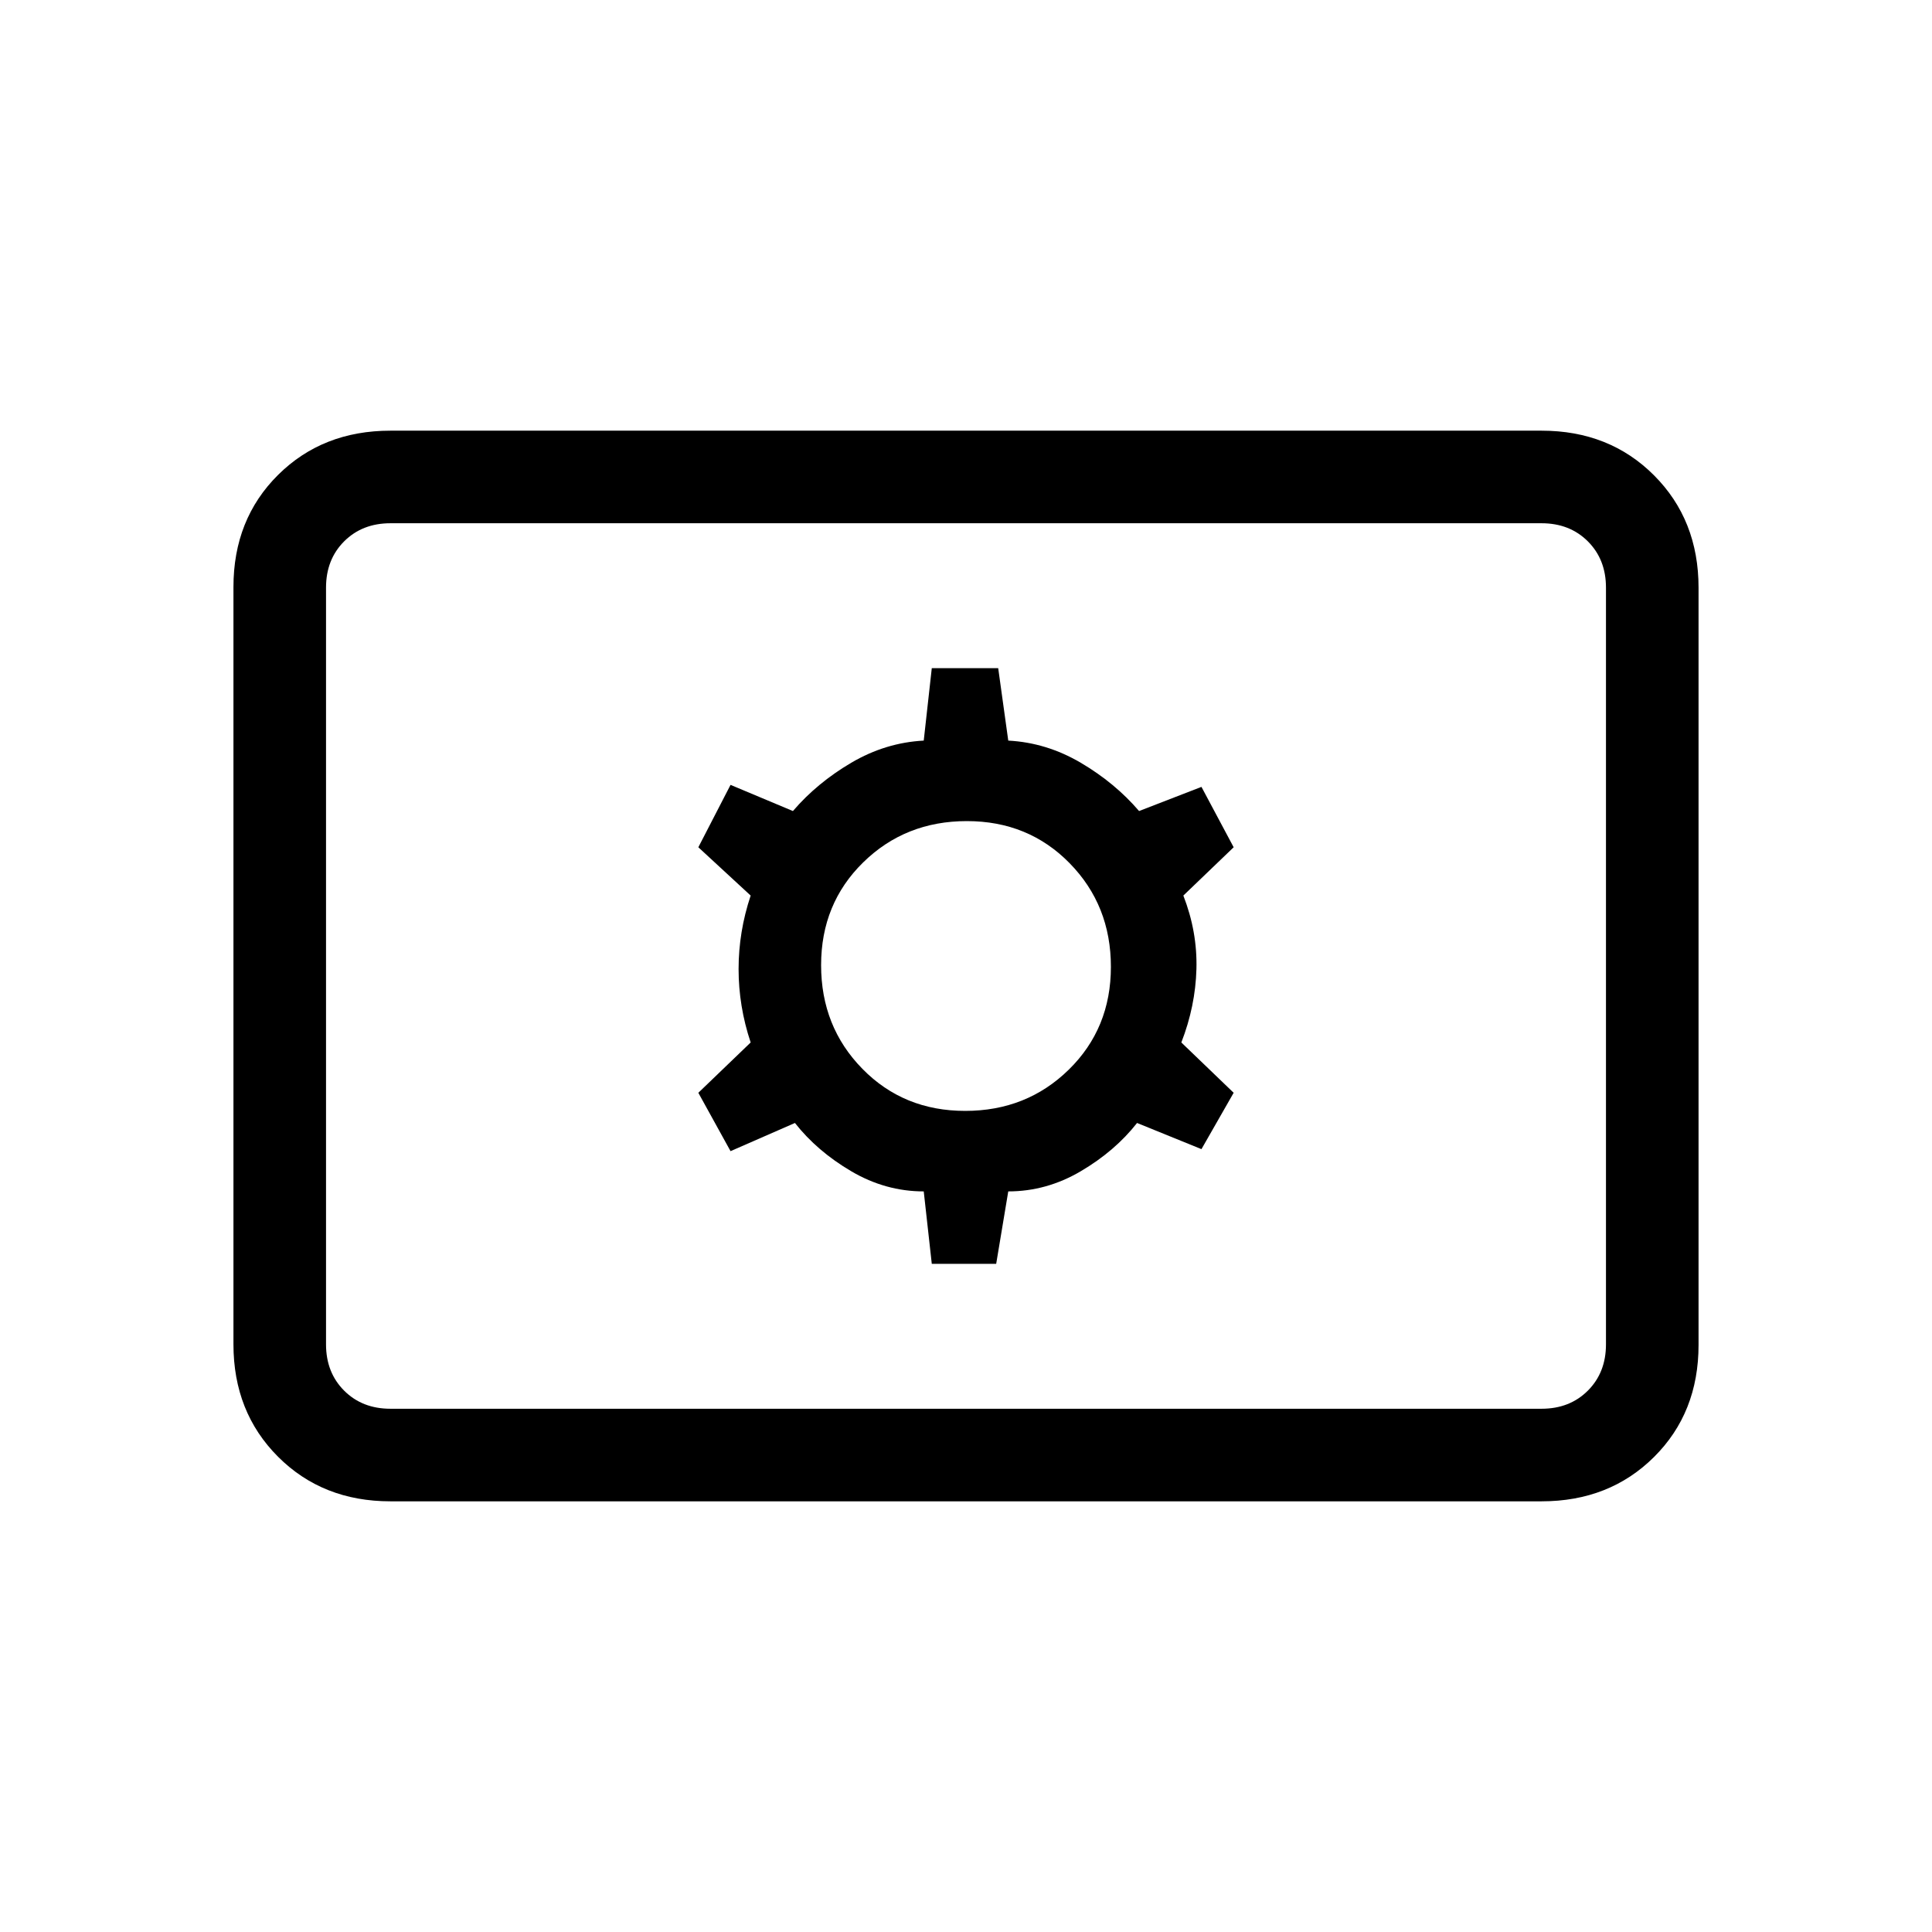 <svg xmlns="http://www.w3.org/2000/svg" height="20" viewBox="0 -960 960 960" width="20"><path d="M194-214q-33.7 0-55.85-22.162T116-292.04v-376.243Q116-702 138.15-724T194-746h572q33.7 0 55.85 22.162T844-667.96v376.243Q844-258 821.85-236T766-214H194Zm0-46h572q14 0 23-9t9-23v-376q0-14-9-23t-23-9H194q-14 0-23 9t-9 23v376q0 14 9 23t23 9Zm269-72h32l6-36q19 0 36-10t28-24l32 13 16-28-26-25q7-18 7.5-36.5T588-515l25-24-16-30-31 12q-12-14-29-24t-36-11l-5-36h-33l-4 36q-19 1-36 11t-29 24l-31-13-16 31 26 24q-6 18-6 36.5t6 36.5l-26 25 16 29 32-14q11 14 28 24t36 10l4 36Zm16.575-76Q449-408 428.5-428.925q-20.5-20.925-20.5-51.5t20.925-51.075q20.925-20.5 51.5-20.5t51.075 20.925q20.5 20.925 20.5 51.5T531.075-428.5q-20.925 20.5-51.5 20.5ZM162-260v-440 440Z"/></svg>